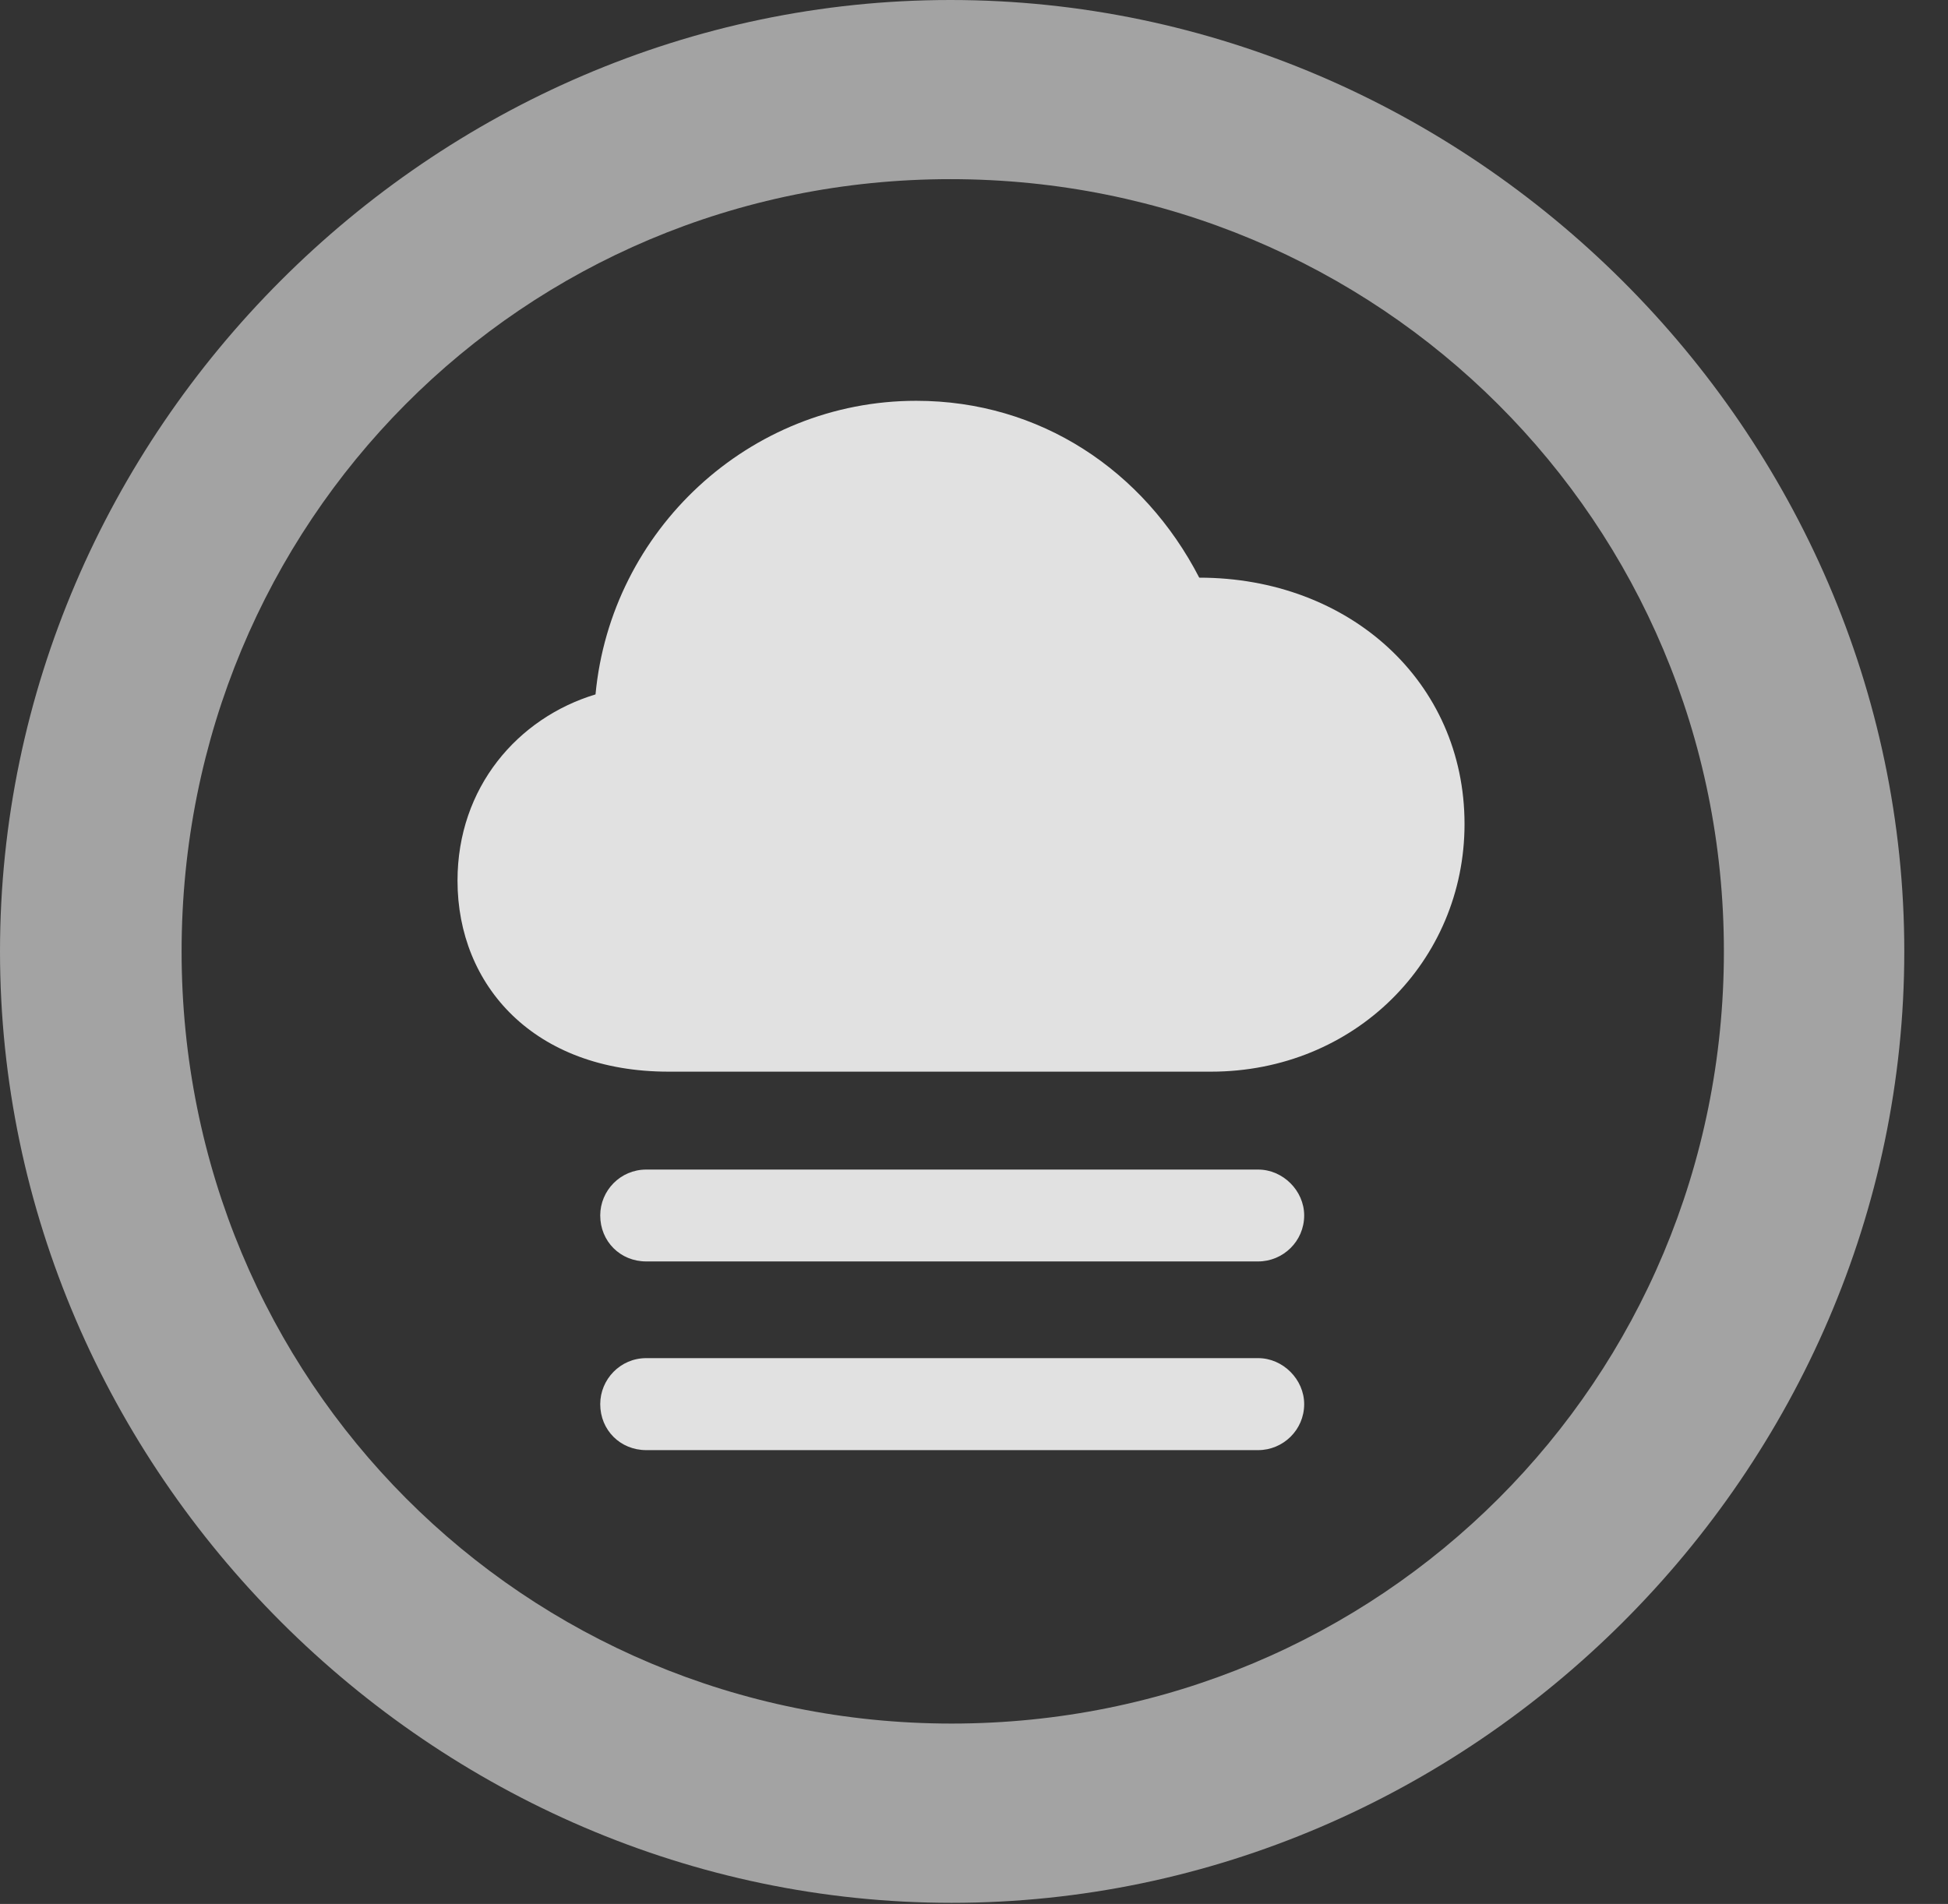 <?xml version="1.0" encoding="UTF-8"?>
<!--Generator: Apple Native CoreSVG 232.5-->
<!DOCTYPE svg
PUBLIC "-//W3C//DTD SVG 1.1//EN"
       "http://www.w3.org/Graphics/SVG/1.1/DTD/svg11.dtd">
<svg version="1.1" xmlns="http://www.w3.org/2000/svg" xmlns:xlink="http://www.w3.org/1999/xlink" width="16.133" height="15.771">
 <rect width="100%" height="100%" fill="#333333" stroke="none"/>
 <g>
  <rect height="15.771" opacity="0" width="16.133" x="0" y="0"/>
  <path d="M7.881 15.762C12.188 15.762 15.771 12.188 15.771 7.881C15.771 3.574 12.178 0 7.871 0C3.574 0 0 3.574 0 7.881C0 12.188 3.584 15.762 7.881 15.762ZM7.881 14.277C4.336 14.277 1.504 11.435 1.504 7.881C1.504 4.326 4.326 1.484 7.871 1.484C11.426 1.484 14.277 4.326 14.277 7.881C14.277 11.435 11.435 14.277 7.881 14.277Z" fill="#ffffff" fill-opacity="0.55"/>
  <path d="M5.537 8.877L10.029 8.877C11.221 8.877 12.129 7.959 12.129 6.826C12.129 5.645 11.172 4.785 9.932 4.785C9.473 3.896 8.613 3.32 7.588 3.32C6.201 3.32 5.059 4.395 4.932 5.752C4.287 5.947 3.789 6.523 3.789 7.295C3.789 8.164 4.424 8.877 5.537 8.877ZM5.352 10.449L10.42 10.449C10.625 10.449 10.801 10.283 10.801 10.068C10.801 9.863 10.625 9.688 10.42 9.688L5.352 9.688C5.137 9.688 4.971 9.863 4.971 10.068C4.971 10.283 5.137 10.449 5.352 10.449ZM5.352 12.012L10.42 12.012C10.625 12.012 10.801 11.846 10.801 11.631C10.801 11.426 10.625 11.25 10.42 11.25L5.352 11.25C5.137 11.25 4.971 11.426 4.971 11.631C4.971 11.846 5.137 12.012 5.352 12.012Z" fill="#ffffff" fill-opacity="0.85"/>
 </g>
</svg>
